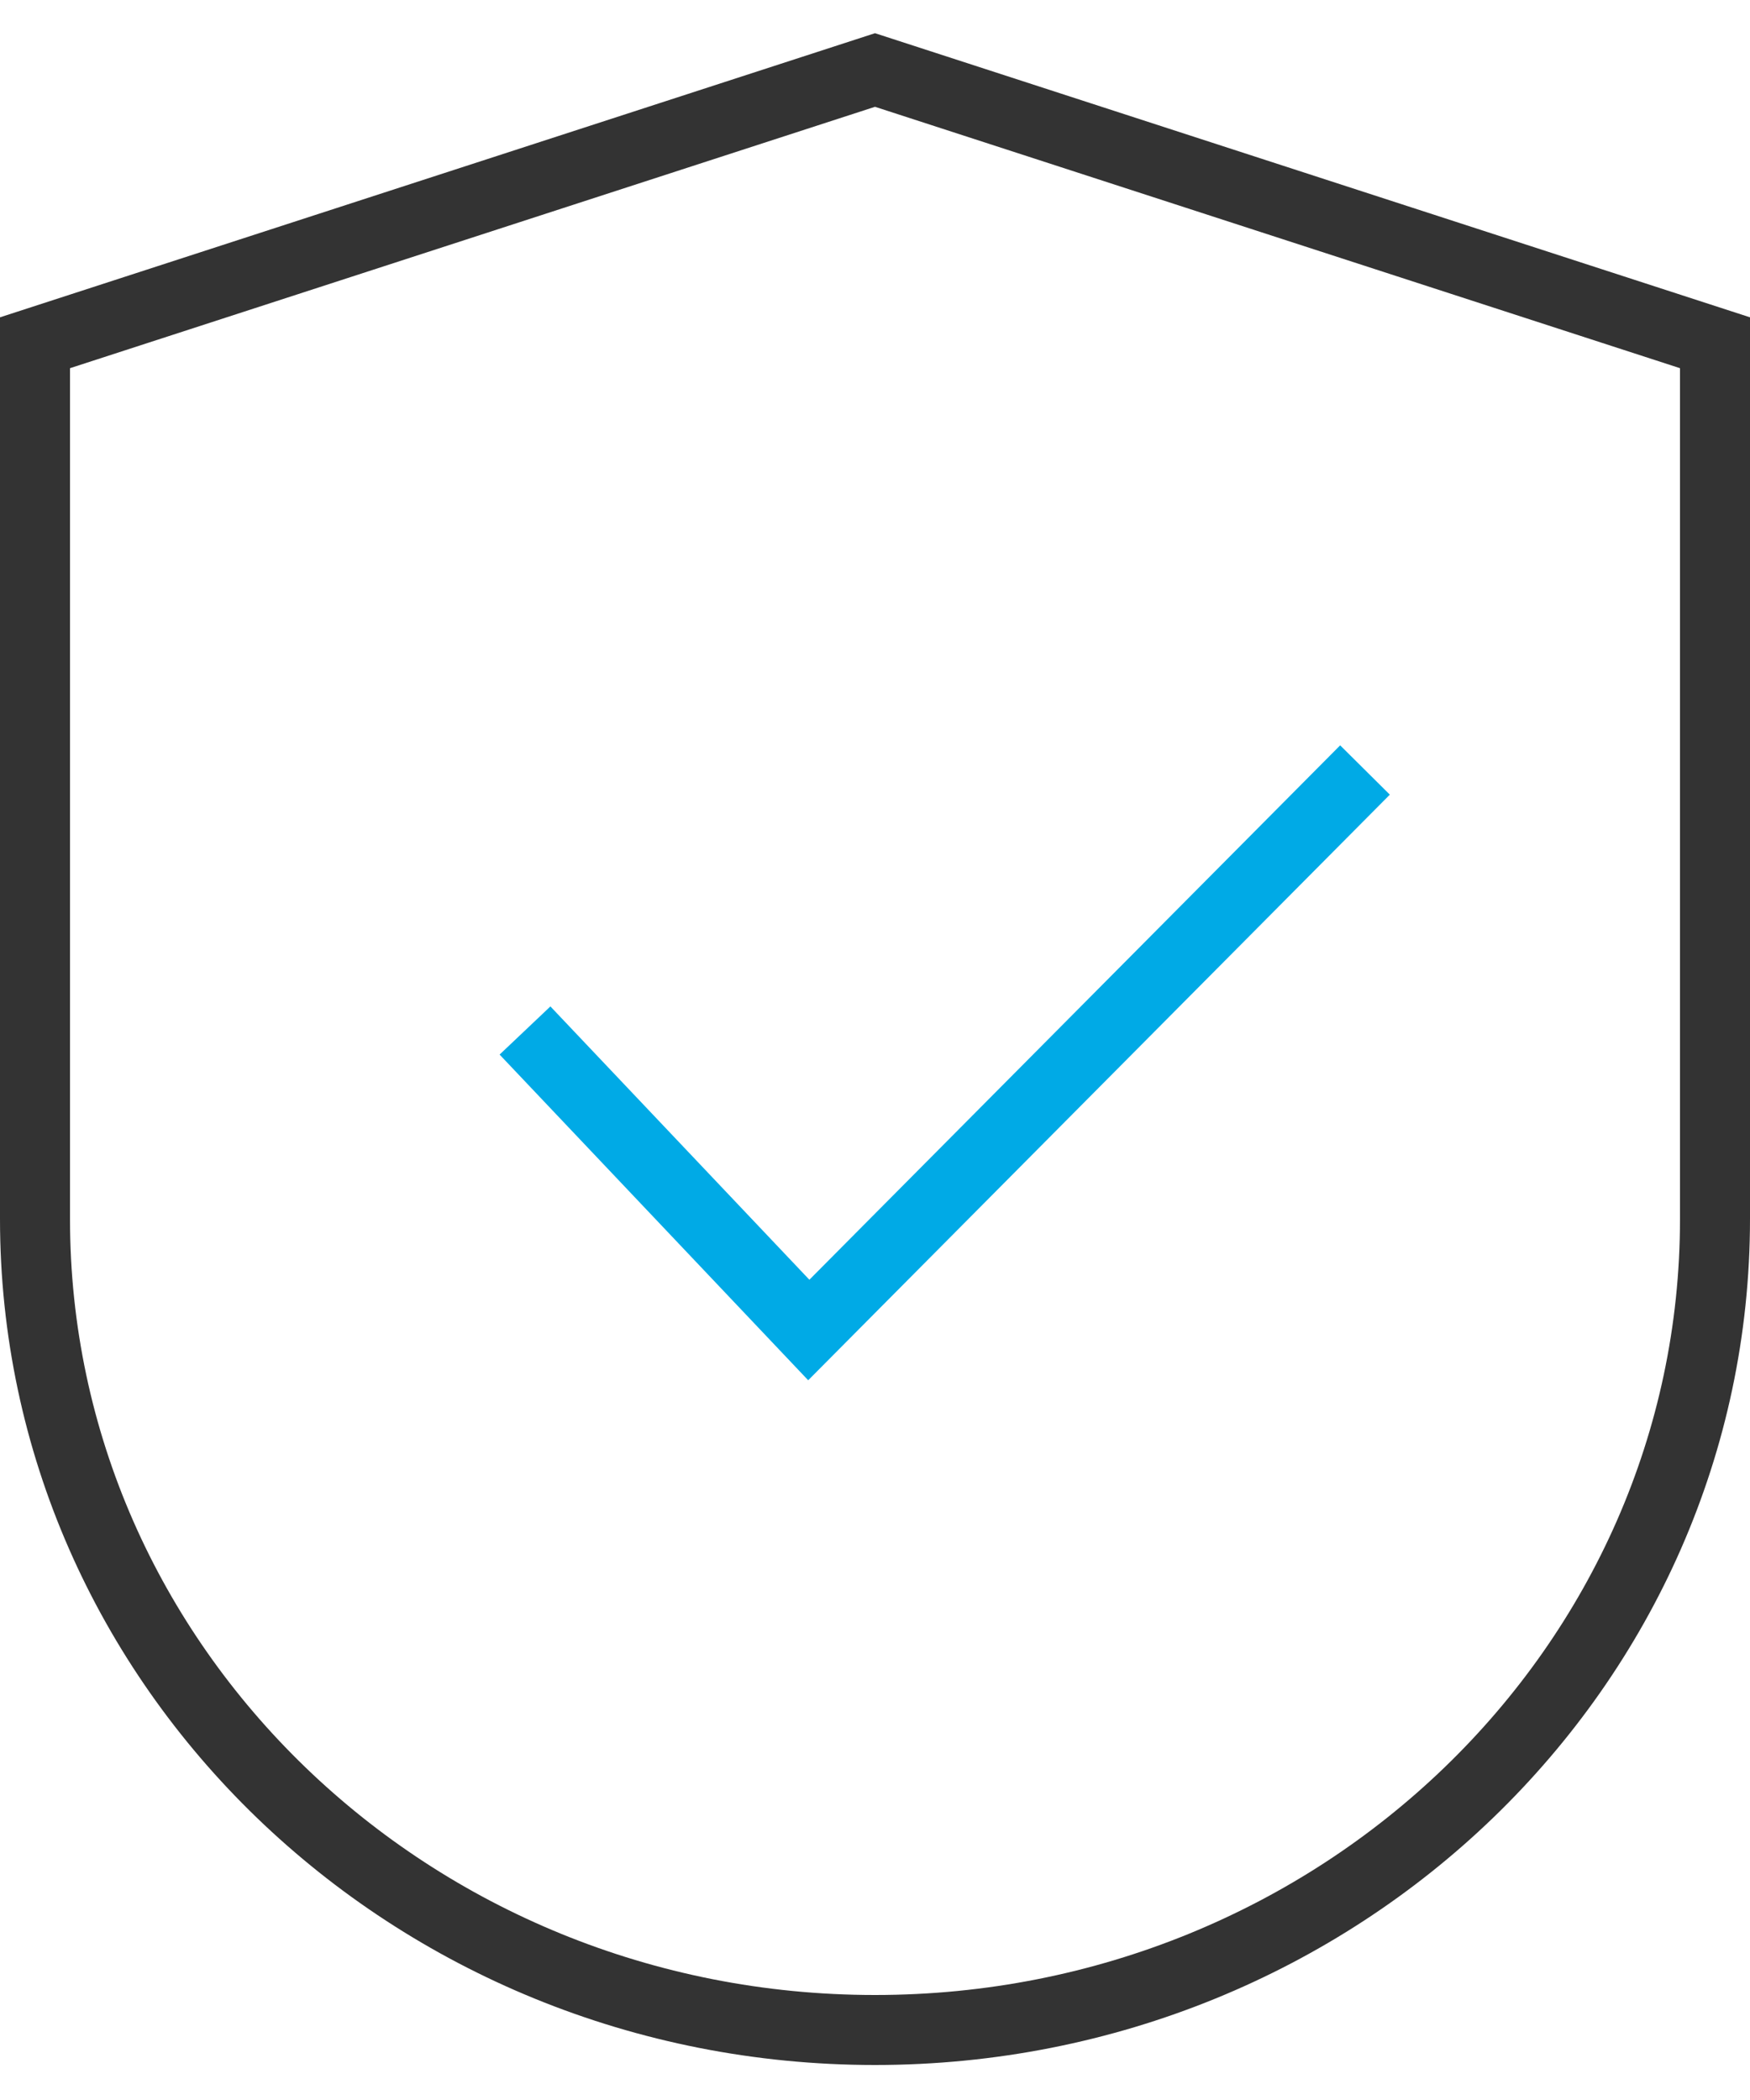 <svg xmlns="http://www.w3.org/2000/svg" width="50" height="60" viewBox="0 0 50 60">
  <g fill="none" fill-rule="evenodd" stroke-width="2" transform="translate(1 2)">
    <polyline stroke="#00AAE6" points="14 27.443 22.108 36 38 20"/>
    <path stroke="#333" stroke-linecap="square" d="M48,32.828 C48,45.625 37.255,56 24,56 C10.745,56 0,45.625 0,32.828 L0,7.793 L24,0 L48,7.793 L48,32.828 Z"/>
  </g>
</svg>
